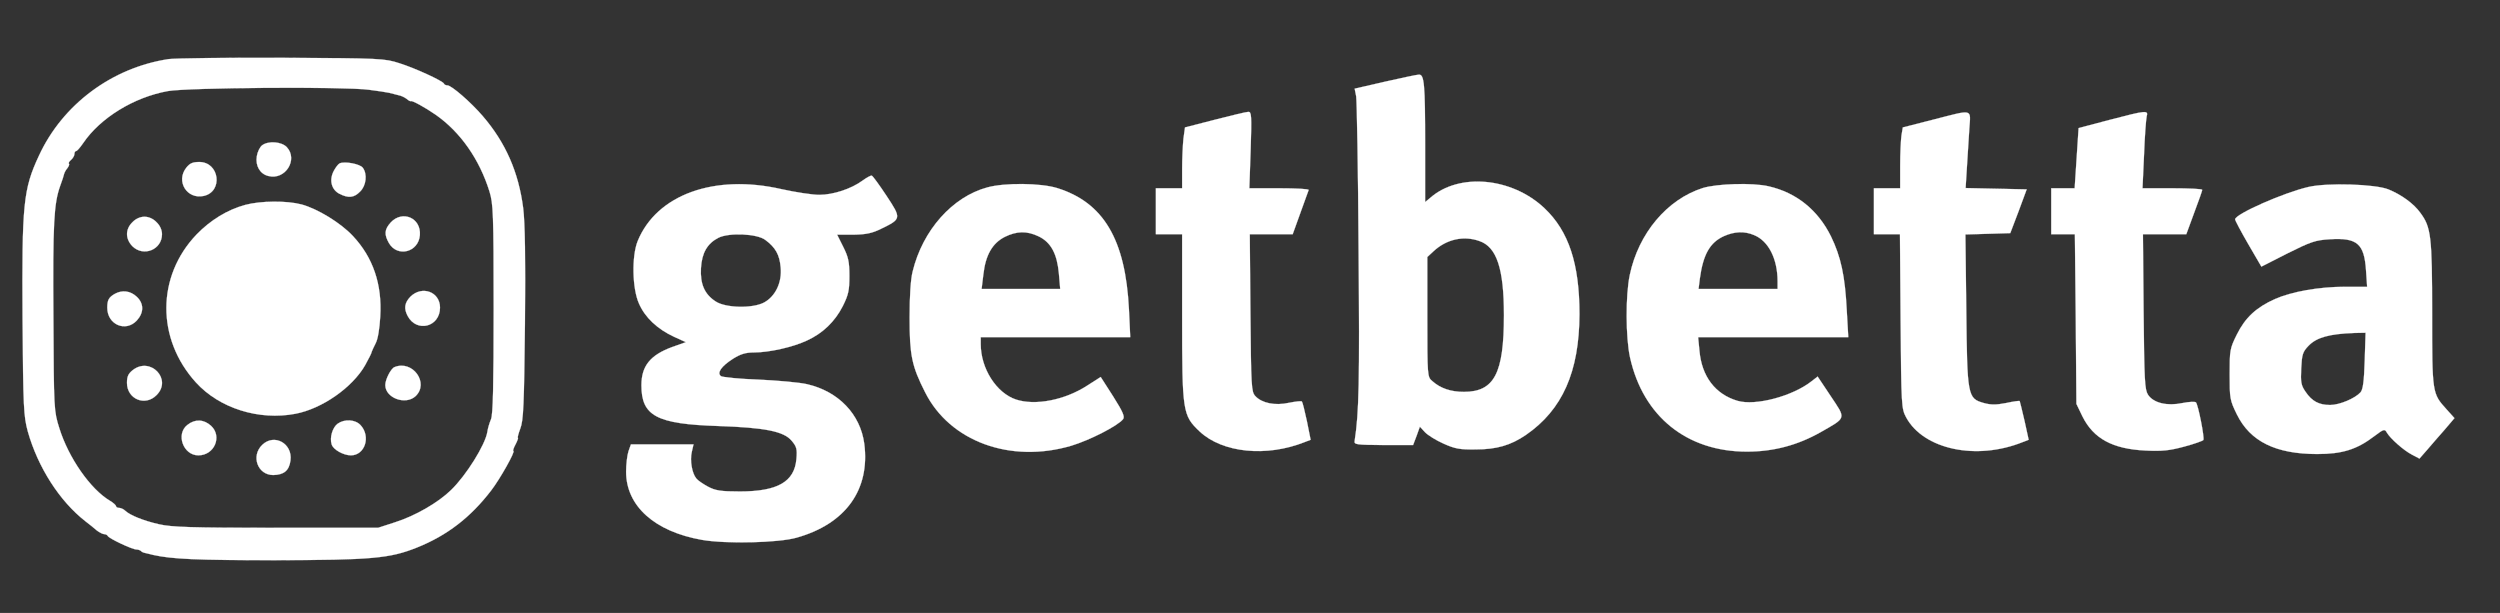 <ns0:svg xmlns:ns0="http://www.w3.org/2000/svg" version="1.0" width="1142pt" height="280pt" viewBox="0 0 1142 280" preserveAspectRatio="xMidYMid meet">

<ns0:rect x="0" y="0" width="1142" height="280" fill="#333333" stroke="none"/>

<ns0:g transform="translate(0,280) scale(0.1,-0.1)" fill="#FFFFFF" stroke="#FFFFFF">
<ns0:path d="M770 2530 c-258 -39 -484 -207 -592 -441 -72 -154 -78 -221 -75 -744 3 -410 5 -445 24 -516 46 -163 145 -318 263 -410 17 -13 41 -32 52 -42 12 -9 27 -17 34 -17 7 0 14 -4 16 -8 4 -11 112 -62 131 -62 7 0 17 -3 21 -7 3 -4 12 -8 19 -9 7 -2 23 -5 37 -9 86 -19 198 -24 555 -24 444 1 525 8 650 58 137 55 244 137 339 261 40 52 112 180 101 180 -3 0 1 14 10 30 9 17 13 30 11 30 -3 0 2 19 11 43 14 36 17 105 21 477 3 300 0 464 -8 529 -21 164 -80 299 -185 421 -55 64 -143 140 -161 140 -7 0 -14 3 -16 8 -5 12 -130 70 -203 93 -68 22 -83 23 -535 25 -256 1 -490 -2 -520 -6z m915 -140 c39 -5 80 -11 93 -14 12 -3 31 -8 43 -11 12 -2 28 -10 37 -17 8 -7 17 -12 19 -10 5 4 64 -28 113 -62 113 -79 200 -203 246 -351 17 -55 19 -98 19 -535 0 -352 -3 -483 -12 -505 -7 -16 -15 -43 -17 -59 -10 -59 -96 -197 -165 -264 -59 -58 -165 -119 -257 -148 l-77 -25 -466 0 c-388 0 -477 3 -534 16 -71 16 -133 41 -155 62 -7 7 -20 13 -28 13 -8 0 -14 4 -14 8 0 4 -12 15 -27 24 -90 53 -190 197 -232 332 -25 80 -25 84 -27 506 -3 430 2 520 31 601 9 24 17 49 18 55 2 7 8 18 15 26 6 8 10 17 7 20 -3 3 1 11 10 18 8 7 15 19 15 26 0 8 3 14 8 14 4 0 18 16 31 35 79 117 233 211 388 239 92 16 803 21 918 6z" />
<ns0:path d="M1197 2136 c-10 -8 -21 -30 -24 -50 -7 -44 15 -81 53 -90 77 -20 137 75 84 132 -24 25 -84 30 -113 8z" />
<ns0:path d="M851 2034 c-49 -62 3 -146 80 -129 89 20 72 155 -21 155 -30 0 -43 -6 -59 -26z" />
<ns0:path d="M1552 2054 c-7 -3 -19 -19 -28 -36 -21 -41 -10 -84 26 -103 41 -21 67 -19 95 10 28 27 34 80 12 109 -13 17 -81 30 -105 20z" />
<ns0:path d="M1120 1864 c-81 -22 -158 -69 -222 -135 -183 -191 -184 -477 -3 -676 107 -118 288 -175 455 -143 121 23 260 120 318 222 16 29 30 56 30 61 1 4 9 21 18 39 10 18 18 67 21 122 9 147 -33 270 -125 368 -56 60 -161 124 -234 144 -68 18 -187 17 -258 -2z" />
<ns0:path d="M605 1785 c-33 -32 -33 -76 0 -110 51 -50 135 -15 135 55 0 19 -9 40 -25 55 -15 16 -36 25 -55 25 -19 0 -40 -9 -55 -25z" />
<ns0:path d="M1785 1784 c-29 -32 -31 -55 -8 -95 39 -66 135 -41 141 37 6 79 -80 115 -133 58z" />
<ns0:path d="M525 1458 c-28 -16 -35 -28 -35 -64 0 -77 84 -113 135 -58 33 36 33 78 -1 109 -29 27 -66 31 -99 13z" />
<ns0:path d="M1875 1445 c-27 -28 -31 -54 -13 -88 41 -78 148 -51 148 38 0 72 -82 102 -135 50z" />
<ns0:path d="M606 1109 c-20 -16 -26 -29 -26 -58 0 -74 83 -109 135 -56 73 72 -28 178 -109 114z" />
<ns0:path d="M1802 1123 c-16 -6 -42 -56 -42 -82 0 -59 92 -93 138 -51 64 60 -13 167 -96 133z" />
<ns0:path d="M856 859 c-54 -42 -19 -139 50 -139 74 0 110 87 58 135 -33 30 -73 32 -108 4z" />
<ns0:path d="M1543 865 c-24 -17 -38 -64 -28 -95 7 -24 54 -50 88 -50 64 0 92 86 44 138 -24 26 -72 29 -104 7z" />
<ns0:path d="M1198 768 c-53 -51 -21 -138 50 -138 49 1 73 20 79 67 10 77 -74 124 -129 71z" />
<ns0:path d="M6327 2427 l-139 -32 7 -35 c3 -19 9 -336 11 -705 5 -601 2 -740 -18 -869 -3 -17 6 -18 132 -19 l135 0 16 42 15 42 23 -25 c12 -13 50 -37 84 -52 53 -24 75 -28 147 -27 97 0 161 19 230 66 167 115 244 288 245 552 0 230 -49 379 -160 484 -149 141 -391 163 -522 47 l-23 -19 0 260 c0 283 -4 324 -29 322 -9 0 -78 -15 -154 -32z m431 -728 c79 -27 112 -126 112 -339 0 -266 -44 -350 -183 -350 -60 0 -107 16 -144 49 -23 19 -23 22 -23 293 l0 274 28 26 c59 55 137 73 210 47z" />
<ns0:path d="M5549 2253 l-136 -35 -7 -51 c-3 -29 -6 -91 -6 -139 l0 -88 -60 0 -60 0 0 -105 0 -105 60 0 60 0 0 -373 c0 -440 2 -454 80 -528 104 -98 306 -118 481 -48 l26 10 -17 85 c-10 47 -20 87 -23 90 -3 3 -29 0 -59 -6 -63 -14 -124 -2 -154 31 -18 20 -19 43 -22 380 l-3 359 98 0 98 0 35 97 c19 54 37 101 38 105 2 5 -58 8 -134 8 l-137 0 6 175 c5 159 4 175 -11 174 -10 0 -78 -17 -153 -36z" />
<ns0:path d="M8829 2253 l-137 -35 -6 -36 c-3 -21 -6 -83 -6 -139 l0 -103 -60 0 -60 0 0 -105 0 -105 60 0 59 0 3 -397 c3 -389 4 -399 25 -439 79 -147 321 -199 534 -113 l26 10 -19 87 c-11 47 -21 88 -22 90 -2 2 -30 -2 -62 -9 -46 -9 -69 -9 -102 0 -74 21 -76 30 -80 428 l-4 342 103 3 102 3 38 100 37 100 -140 3 -139 3 6 97 c3 53 8 132 11 175 6 92 21 88 -167 40z" />
<ns0:path d="M9635 2252 l-140 -37 -9 -137 -9 -138 -53 0 -54 0 0 -105 0 -105 54 0 54 0 4 -387 3 -388 28 -58 c50 -100 137 -148 287 -155 77 -4 111 0 178 18 45 12 84 26 87 30 6 10 -24 162 -34 172 -4 4 -31 3 -61 -3 -71 -15 -133 0 -158 38 -15 24 -17 64 -20 380 l-3 353 99 0 99 0 36 98 c21 55 37 102 37 105 0 4 -61 7 -137 7 l-136 0 7 153 c3 83 9 162 12 175 8 29 1 29 -171 -16z" />
<ns0:path d="M3940 1975 c-52 -38 -134 -65 -198 -65 -31 0 -109 12 -172 26 -307 70 -570 -25 -657 -237 -28 -69 -25 -218 6 -286 28 -64 84 -116 159 -151 l55 -25 -62 -22 c-101 -37 -141 -87 -141 -175 0 -140 69 -177 350 -186 213 -7 300 -24 336 -67 23 -27 26 -38 22 -84 -9 -104 -86 -148 -258 -148 -88 0 -112 4 -146 22 -22 12 -46 28 -53 37 -20 24 -30 82 -21 121 l8 35 -143 0 -143 0 -11 -31 c-6 -18 -11 -60 -11 -94 0 -156 130 -273 346 -311 108 -19 349 -14 433 10 224 63 336 219 309 429 -18 135 -118 239 -261 272 -34 8 -134 17 -222 21 -88 3 -166 11 -172 16 -19 15 2 45 55 79 35 22 58 29 96 29 69 0 177 24 241 54 73 33 129 87 165 158 26 52 30 72 30 138 0 65 -5 86 -28 132 l-28 56 75 0 c58 1 86 7 126 27 93 45 93 47 25 150 -33 50 -63 91 -68 93 -4 1 -23 -9 -42 -23z m-444 -271 c46 -34 65 -67 70 -125 7 -69 -24 -133 -76 -161 -53 -28 -176 -25 -221 5 -51 33 -71 80 -67 152 4 70 29 113 80 139 48 24 176 19 214 -10z" />
<ns0:path d="M4510 1944 c-159 -43 -295 -195 -341 -384 -9 -35 -14 -112 -14 -210 0 -173 10 -222 71 -342 113 -225 390 -326 668 -244 83 25 211 90 236 121 9 11 0 33 -45 104 l-57 89 -61 -39 c-103 -67 -238 -93 -326 -64 -90 30 -161 142 -161 253 l0 32 342 0 341 0 -6 128 c-16 318 -116 487 -328 553 -75 23 -238 25 -319 3z m235 -224 c56 -27 84 -80 92 -170 l6 -70 -180 0 -179 0 8 66 c10 89 41 143 98 172 55 27 101 28 155 2z" />
<ns0:path d="M7778 1941 c-163 -52 -293 -207 -333 -396 -20 -94 -19 -287 1 -378 60 -269 259 -430 534 -430 121 0 231 29 337 89 119 68 116 59 46 164 l-60 90 -27 -21 c-87 -69 -257 -114 -339 -90 -102 30 -164 112 -174 230 l-6 61 343 0 343 0 -7 123 c-8 158 -27 244 -72 337 -60 121 -158 200 -285 229 -73 17 -236 12 -301 -8z m235 -215 c66 -27 107 -109 107 -211 l0 -35 -181 0 -180 0 6 48 c15 110 46 164 109 193 49 22 95 24 139 5z" />
<ns0:path d="M10545 1946 c-113 -26 -335 -124 -335 -148 0 -5 27 -56 60 -113 l60 -103 120 61 c106 53 127 60 192 64 126 8 158 -20 166 -143 l5 -74 -101 0 c-118 0 -243 -22 -320 -56 -85 -38 -136 -85 -174 -162 -32 -64 -33 -72 -33 -182 0 -110 1 -118 33 -183 61 -124 178 -181 367 -181 115 0 181 21 260 81 44 33 48 35 58 17 15 -26 76 -81 115 -101 l34 -18 35 40 c19 22 55 64 80 92 l45 53 -37 41 c-65 72 -65 73 -65 437 0 355 -5 394 -54 460 -30 42 -87 83 -146 107 -60 24 -278 31 -365 11z m257 -793 c-3 -96 -8 -132 -19 -145 -25 -28 -96 -58 -139 -58 -51 0 -83 17 -112 60 -21 30 -23 44 -20 107 3 64 7 76 33 103 37 39 96 55 210 59 l51 1 -4 -127z" />
</ns0:g>
</ns0:svg>